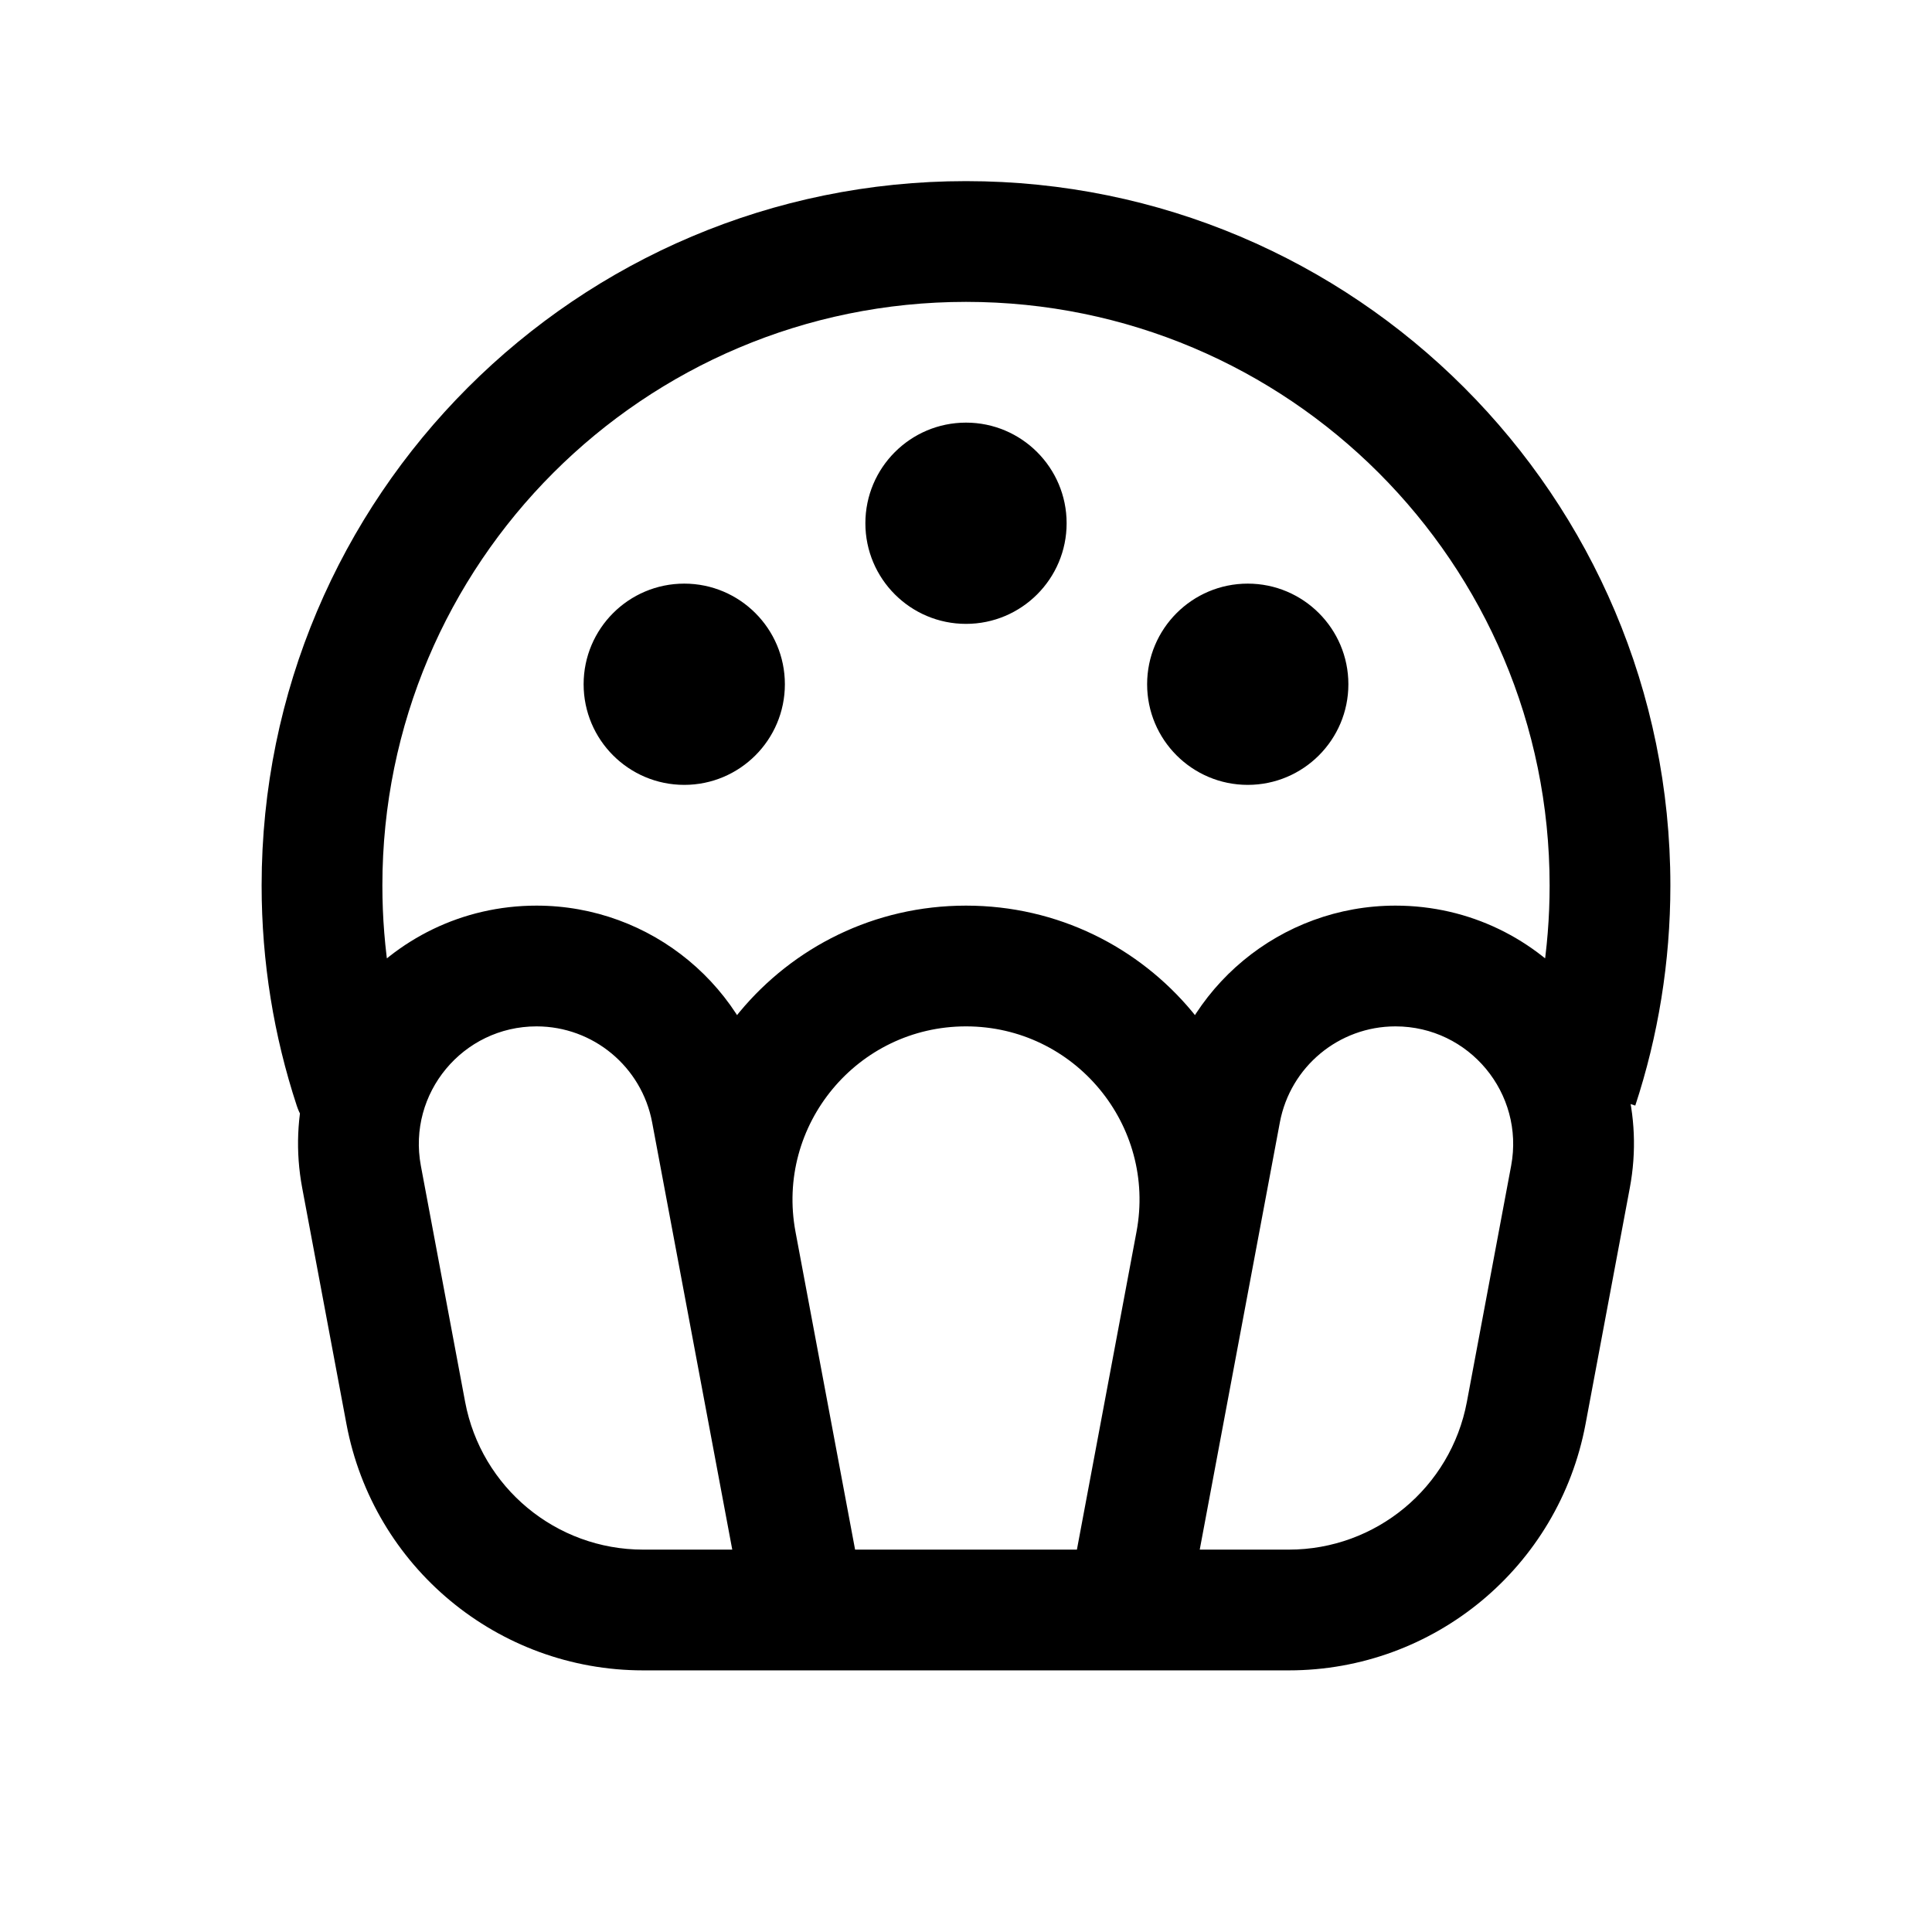 <svg width="24" height="24" viewBox="0 0 24 24" fill="none" xmlns="http://www.w3.org/2000/svg">
<path d="M12.5 6.5C12.5 6.776 12.276 7 12 7C11.724 7 11.5 6.776 11.5 6.5C11.5 6.224 11.724 6 12 6C12.276 6 12.5 6.224 12.5 6.5Z" fill="black"/>
<path d="M16 8.5C16 8.776 15.776 9 15.5 9C15.224 9 15 8.776 15 8.5C15 8.224 15.224 8 15.5 8C15.776 8 16 8.224 16 8.5Z" fill="black"/>
<path d="M9 8.5C9 8.776 8.776 9 8.5 9C8.224 9 8 8.776 8 8.5C8 8.224 8.224 8 8.5 8C8.776 8 9 8.224 9 8.5Z" fill="black"/>
<path d="M14.855 15.44L14.118 15.302L14.855 15.44ZM9.145 15.44L9.882 15.302L9.145 15.44ZM18.959 17.553L18.222 17.415V17.415L18.959 17.553ZM19.509 14.619L20.246 14.757V14.757L19.509 14.619ZM15.162 13.804L15.899 13.942L15.162 13.804ZM5.041 17.553L4.304 17.691L5.041 17.553ZM4.491 14.619L5.228 14.481L4.491 14.619ZM3.686 13.734C3.815 14.128 4.239 14.342 4.633 14.213C5.026 14.083 5.24 13.659 5.111 13.266L3.686 13.734ZM14.118 15.302L13.263 19.862L14.737 20.138L15.592 15.578L14.118 15.302ZM14 19.25H10V20.75H14V19.25ZM10.737 19.862L9.882 15.302L8.408 15.578L9.263 20.138L10.737 19.862ZM12 12.75C13.349 12.75 14.367 13.976 14.118 15.302L15.592 15.578C16.014 13.329 14.288 11.25 12 11.25V12.75ZM12 11.25C9.712 11.25 7.986 13.329 8.408 15.578L9.882 15.302C9.634 13.976 10.651 12.75 12 12.75V11.25ZM18.772 14.481L18.222 17.415L19.696 17.691L20.246 14.757L18.772 14.481ZM16.01 19.25H14V20.75H16.01V19.25ZM14.737 20.138L15.899 13.942L14.425 13.666L13.263 19.862L14.737 20.138ZM18.222 17.415C18.022 18.479 17.093 19.25 16.01 19.25V20.75C17.815 20.75 19.363 19.465 19.696 17.691L18.222 17.415ZM17.335 12.75C18.25 12.75 18.94 13.581 18.772 14.481L20.246 14.757C20.588 12.935 19.19 11.25 17.335 11.25V12.75ZM17.335 11.25C15.91 11.25 14.687 12.265 14.425 13.666L15.899 13.942C16.029 13.251 16.632 12.75 17.335 12.75V11.25ZM3.754 14.757L4.304 17.691L5.778 17.415L5.228 14.481L3.754 14.757ZM7.99 20.75H10V19.25H7.99V20.75ZM10.737 19.862L9.575 13.666L8.101 13.942L9.263 20.138L10.737 19.862ZM4.304 17.691C4.637 19.465 6.185 20.75 7.99 20.75V19.25C6.907 19.25 5.978 18.479 5.778 17.415L4.304 17.691ZM6.665 11.25C4.81 11.25 3.412 12.935 3.754 14.757L5.228 14.481C5.06 13.581 5.75 12.75 6.665 12.75V11.25ZM6.665 12.75C7.368 12.75 7.971 13.251 8.101 13.942L9.575 13.666C9.313 12.265 8.09 11.25 6.665 11.25V12.75ZM4.75 11C4.75 6.996 7.996 3.75 12 3.75V2.25C7.168 2.25 3.25 6.168 3.25 11H4.75ZM12 3.75C16.004 3.75 19.25 6.996 19.25 11H20.75C20.75 6.168 16.832 2.25 12 2.25V3.75ZM19.25 11C19.25 11.793 19.123 12.554 18.889 13.266L20.314 13.734C20.597 12.873 20.75 11.954 20.75 11H19.25ZM5.111 13.266C4.877 12.554 4.75 11.793 4.75 11H3.25C3.25 11.954 3.403 12.873 3.686 13.734L5.111 13.266ZM11.75 6.5C11.75 6.362 11.862 6.25 12 6.25V7.75C12.69 7.75 13.25 7.19 13.25 6.5H11.75ZM12 6.25C12.138 6.25 12.25 6.362 12.25 6.5H10.75C10.75 7.19 11.31 7.75 12 7.75V6.25ZM12.25 6.5C12.25 6.638 12.138 6.75 12 6.75V5.25C11.31 5.25 10.75 5.81 10.75 6.5H12.25ZM12 6.75C11.862 6.75 11.75 6.638 11.75 6.5H13.25C13.25 5.81 12.69 5.25 12 5.25V6.75ZM15.25 8.5C15.25 8.362 15.362 8.25 15.5 8.25V9.75C16.19 9.75 16.75 9.19 16.75 8.5H15.25ZM15.5 8.25C15.638 8.25 15.75 8.362 15.75 8.5H14.25C14.25 9.19 14.81 9.75 15.5 9.75V8.25ZM15.75 8.5C15.75 8.638 15.638 8.75 15.5 8.75V7.25C14.81 7.25 14.25 7.81 14.25 8.5H15.75ZM15.5 8.75C15.362 8.75 15.25 8.638 15.25 8.5H16.75C16.75 7.81 16.19 7.25 15.5 7.25V8.75ZM8.25 8.5C8.25 8.362 8.362 8.25 8.5 8.25V9.75C9.19 9.75 9.75 9.19 9.75 8.5H8.25ZM8.5 8.25C8.638 8.25 8.75 8.362 8.75 8.5H7.25C7.25 9.19 7.81 9.75 8.5 9.75V8.25ZM8.75 8.5C8.75 8.638 8.638 8.75 8.5 8.75V7.25C7.81 7.25 7.25 7.81 7.25 8.5H8.75ZM8.5 8.75C8.362 8.75 8.25 8.638 8.25 8.5H9.75C9.75 7.81 9.19 7.25 8.5 7.25V8.75Z" fill="black"/>
</svg>
